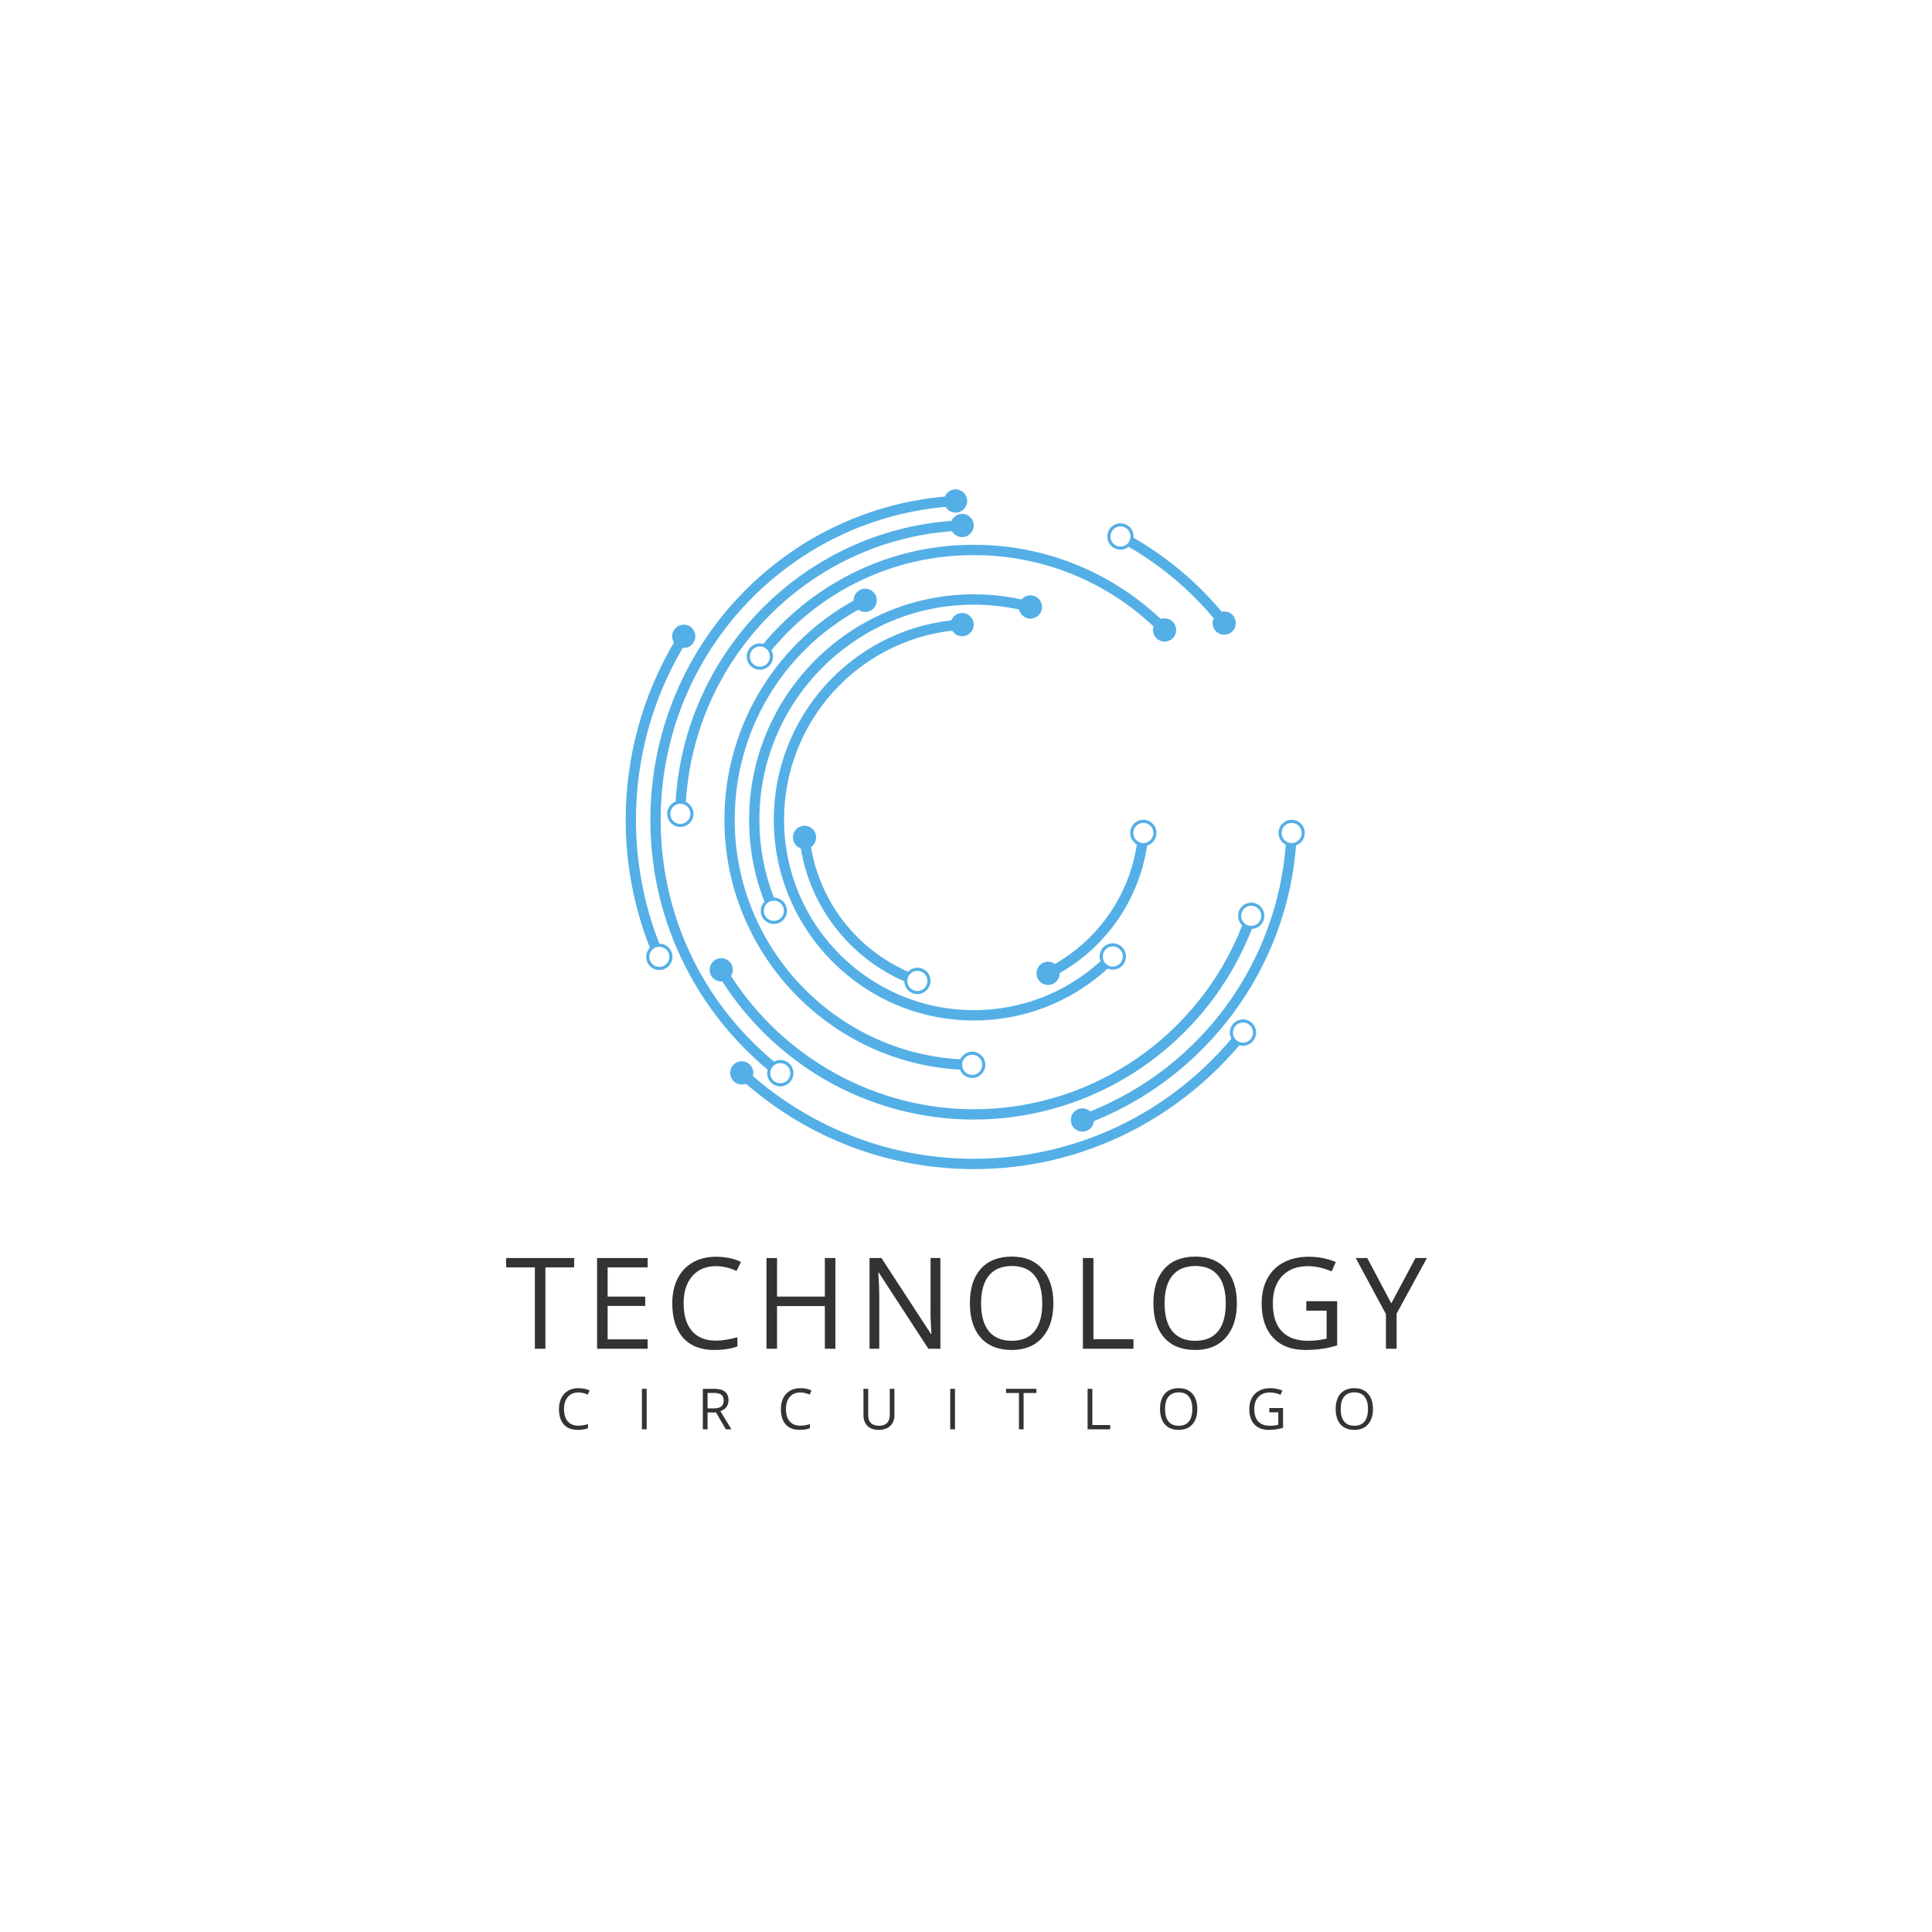 <svg xmlns="http://www.w3.org/2000/svg" xmlns:xlink="http://www.w3.org/1999/xlink" width="500" zoomAndPan="magnify" viewBox="0 0 375 375" height="500" preserveAspectRatio="xMidYMid meet" version="1.0"><defs><g/><clipPath id="08809abbb7"><path d="M 141 197 L 244 197 L 244 226.926 L 141 226.926 Z M 141 197 " clip-rule="nonzero"/></clipPath><clipPath id="ccbf87dc79"><path d="M 121.363 121 L 135 121 L 135 189 L 121.363 189 Z M 121.363 121 " clip-rule="nonzero"/></clipPath><clipPath id="93fa7e1820"><path d="M 207 159 L 253.363 159 L 253.363 220 L 207 220 Z M 207 159 " clip-rule="nonzero"/></clipPath><clipPath id="e313852c6a"><path d="M 126 94.926 L 188 94.926 L 188 211 L 126 211 Z M 126 94.926 " clip-rule="nonzero"/></clipPath></defs><g fill="#333333" fill-opacity="1"><g transform="translate(98.021, 261.793)"><g><path d="M 7.844 0 L 5.797 0 L 5.797 -15.797 L 0.219 -15.797 L 0.219 -17.609 L 13.422 -17.609 L 13.422 -15.797 L 7.844 -15.797 Z M 7.844 0 "/></g></g></g><g fill="#333333" fill-opacity="1"><g transform="translate(113.469, 261.793)"><g><path d="M 12.234 0 L 2.422 0 L 2.422 -17.609 L 12.234 -17.609 L 12.234 -15.797 L 4.469 -15.797 L 4.469 -10.125 L 11.766 -10.125 L 11.766 -8.312 L 4.469 -8.312 L 4.469 -1.828 L 12.234 -1.828 Z M 12.234 0 "/></g></g></g><g fill="#333333" fill-opacity="1"><g transform="translate(128.99, 261.793)"><g><path d="M 9.969 -16.031 C 8.031 -16.031 6.5 -15.383 5.375 -14.094 C 4.258 -12.812 3.703 -11.051 3.703 -8.812 C 3.703 -6.5 4.238 -4.711 5.312 -3.453 C 6.395 -2.203 7.938 -1.578 9.938 -1.578 C 11.164 -1.578 12.566 -1.797 14.141 -2.234 L 14.141 -0.453 C 12.922 0.004 11.414 0.234 9.625 0.234 C 7.031 0.234 5.023 -0.551 3.609 -2.125 C 2.203 -3.695 1.5 -5.93 1.5 -8.828 C 1.5 -10.641 1.836 -12.227 2.516 -13.594 C 3.203 -14.969 4.188 -16.02 5.469 -16.75 C 6.75 -17.488 8.254 -17.859 9.984 -17.859 C 11.828 -17.859 13.441 -17.523 14.828 -16.859 L 13.969 -15.094 C 12.633 -15.719 11.301 -16.031 9.969 -16.031 Z M 9.969 -16.031 "/></g></g></g><g fill="#333333" fill-opacity="1"><g transform="translate(146.354, 261.793)"><g><path d="M 15.797 0 L 13.75 0 L 13.75 -8.281 L 4.469 -8.281 L 4.469 0 L 2.422 0 L 2.422 -17.609 L 4.469 -17.609 L 4.469 -10.125 L 13.75 -10.125 L 13.75 -17.609 L 15.797 -17.609 Z M 15.797 0 "/></g></g></g><g fill="#333333" fill-opacity="1"><g transform="translate(166.355, 261.793)"><g><path d="M 16.172 0 L 13.844 0 L 4.219 -14.781 L 4.125 -14.781 C 4.25 -13.039 4.312 -11.453 4.312 -10.016 L 4.312 0 L 2.422 0 L 2.422 -17.609 L 4.734 -17.609 L 14.328 -2.891 L 14.438 -2.891 C 14.414 -3.109 14.375 -3.805 14.312 -4.984 C 14.258 -6.16 14.242 -7 14.266 -7.5 L 14.266 -17.609 L 16.172 -17.609 Z M 16.172 0 "/></g></g></g><g fill="#333333" fill-opacity="1"><g transform="translate(186.754, 261.793)"><g><path d="M 17.703 -8.828 C 17.703 -6.016 16.988 -3.801 15.562 -2.188 C 14.145 -0.57 12.164 0.234 9.625 0.234 C 7.031 0.234 5.023 -0.555 3.609 -2.141 C 2.203 -3.723 1.5 -5.961 1.5 -8.859 C 1.5 -11.723 2.207 -13.941 3.625 -15.516 C 5.039 -17.098 7.051 -17.891 9.656 -17.891 C 12.176 -17.891 14.145 -17.086 15.562 -15.484 C 16.988 -13.879 17.703 -11.66 17.703 -8.828 Z M 3.672 -8.828 C 3.672 -6.441 4.176 -4.629 5.188 -3.391 C 6.207 -2.16 7.688 -1.547 9.625 -1.547 C 11.57 -1.547 13.047 -2.16 14.047 -3.391 C 15.047 -4.617 15.547 -6.43 15.547 -8.828 C 15.547 -11.203 15.047 -13 14.047 -14.219 C 13.055 -15.445 11.594 -16.062 9.656 -16.062 C 7.695 -16.062 6.207 -15.441 5.188 -14.203 C 4.176 -12.973 3.672 -11.18 3.672 -8.828 Z M 3.672 -8.828 "/></g></g></g><g fill="#333333" fill-opacity="1"><g transform="translate(207.768, 261.793)"><g><path d="M 2.422 0 L 2.422 -17.609 L 4.469 -17.609 L 4.469 -1.859 L 12.234 -1.859 L 12.234 0 Z M 2.422 0 "/></g></g></g><g fill="#333333" fill-opacity="1"><g transform="translate(222.373, 261.793)"><g><path d="M 17.703 -8.828 C 17.703 -6.016 16.988 -3.801 15.562 -2.188 C 14.145 -0.57 12.164 0.234 9.625 0.234 C 7.031 0.234 5.023 -0.555 3.609 -2.141 C 2.203 -3.723 1.5 -5.961 1.5 -8.859 C 1.5 -11.723 2.207 -13.941 3.625 -15.516 C 5.039 -17.098 7.051 -17.891 9.656 -17.891 C 12.176 -17.891 14.145 -17.086 15.562 -15.484 C 16.988 -13.879 17.703 -11.66 17.703 -8.828 Z M 3.672 -8.828 C 3.672 -6.441 4.176 -4.629 5.188 -3.391 C 6.207 -2.16 7.688 -1.547 9.625 -1.547 C 11.57 -1.547 13.047 -2.16 14.047 -3.391 C 15.047 -4.617 15.547 -6.43 15.547 -8.828 C 15.547 -11.203 15.047 -13 14.047 -14.219 C 13.055 -15.445 11.594 -16.062 9.656 -16.062 C 7.695 -16.062 6.207 -15.441 5.188 -14.203 C 4.176 -12.973 3.672 -11.18 3.672 -8.828 Z M 3.672 -8.828 "/></g></g></g><g fill="#333333" fill-opacity="1"><g transform="translate(243.386, 261.793)"><g><path d="M 10.172 -9.234 L 16.156 -9.234 L 16.156 -0.656 C 15.219 -0.363 14.266 -0.145 13.297 0 C 12.336 0.156 11.227 0.234 9.969 0.234 C 7.301 0.234 5.223 -0.555 3.734 -2.141 C 2.242 -3.723 1.5 -5.945 1.5 -8.812 C 1.5 -10.633 1.863 -12.234 2.594 -13.609 C 3.332 -14.992 4.395 -16.047 5.781 -16.766 C 7.164 -17.492 8.785 -17.859 10.641 -17.859 C 12.516 -17.859 14.266 -17.516 15.891 -16.828 L 15.094 -15.016 C 13.5 -15.691 11.969 -16.031 10.5 -16.031 C 8.352 -16.031 6.676 -15.391 5.469 -14.109 C 4.27 -12.836 3.672 -11.07 3.672 -8.812 C 3.672 -6.426 4.25 -4.617 5.406 -3.391 C 6.57 -2.16 8.281 -1.547 10.531 -1.547 C 11.75 -1.547 12.941 -1.688 14.109 -1.969 L 14.109 -7.391 L 10.172 -7.391 Z M 10.172 -9.234 "/></g></g></g><g fill="#333333" fill-opacity="1"><g transform="translate(263.147, 261.793)"><g><path d="M 6.906 -8.812 L 11.594 -17.609 L 13.812 -17.609 L 7.938 -6.828 L 7.938 0 L 5.859 0 L 5.859 -6.734 L 0 -17.609 L 2.234 -17.609 Z M 6.906 -8.812 "/></g></g></g><g fill="#333333" fill-opacity="1"><g transform="translate(107.822, 277.427)"><g><path d="M 4.453 -7.156 C 3.586 -7.156 2.906 -6.867 2.406 -6.297 C 1.906 -5.723 1.656 -4.938 1.656 -3.938 C 1.656 -2.906 1.895 -2.109 2.375 -1.547 C 2.852 -0.984 3.539 -0.703 4.438 -0.703 C 4.988 -0.703 5.613 -0.801 6.312 -1 L 6.312 -0.203 C 5.77 0.004 5.098 0.109 4.297 0.109 C 3.141 0.109 2.242 -0.238 1.609 -0.938 C 0.984 -1.645 0.672 -2.645 0.672 -3.938 C 0.672 -4.75 0.82 -5.457 1.125 -6.062 C 1.426 -6.676 1.863 -7.148 2.438 -7.484 C 3.008 -7.816 3.68 -7.984 4.453 -7.984 C 5.285 -7.984 6.008 -7.832 6.625 -7.531 L 6.234 -6.734 C 5.641 -7.016 5.047 -7.156 4.453 -7.156 Z M 4.453 -7.156 "/></g></g></g><g fill="#333333" fill-opacity="1"><g transform="translate(123.52, 277.427)"><g><path d="M 1.078 0 L 1.078 -7.859 L 2 -7.859 L 2 0 Z M 1.078 0 "/></g></g></g><g fill="#333333" fill-opacity="1"><g transform="translate(135.339, 277.427)"><g><path d="M 2 -3.266 L 2 0 L 1.078 0 L 1.078 -7.859 L 3.234 -7.859 C 4.203 -7.859 4.914 -7.672 5.375 -7.297 C 5.832 -6.93 6.062 -6.379 6.062 -5.641 C 6.062 -4.598 5.535 -3.895 4.484 -3.531 L 6.625 0 L 5.547 0 L 3.641 -3.266 Z M 2 -4.062 L 3.25 -4.062 C 3.895 -4.062 4.367 -4.188 4.672 -4.438 C 4.973 -4.695 5.125 -5.082 5.125 -5.594 C 5.125 -6.113 4.969 -6.488 4.656 -6.719 C 4.352 -6.945 3.863 -7.062 3.188 -7.062 L 2 -7.062 Z M 2 -4.062 "/></g></g></g><g fill="#333333" fill-opacity="1"><g transform="translate(150.897, 277.427)"><g><path d="M 4.453 -7.156 C 3.586 -7.156 2.906 -6.867 2.406 -6.297 C 1.906 -5.723 1.656 -4.938 1.656 -3.938 C 1.656 -2.906 1.895 -2.109 2.375 -1.547 C 2.852 -0.984 3.539 -0.703 4.438 -0.703 C 4.988 -0.703 5.613 -0.801 6.312 -1 L 6.312 -0.203 C 5.77 0.004 5.098 0.109 4.297 0.109 C 3.141 0.109 2.242 -0.238 1.609 -0.938 C 0.984 -1.645 0.672 -2.645 0.672 -3.938 C 0.672 -4.75 0.82 -5.457 1.125 -6.062 C 1.426 -6.676 1.863 -7.148 2.438 -7.484 C 3.008 -7.816 3.68 -7.984 4.453 -7.984 C 5.285 -7.984 6.008 -7.832 6.625 -7.531 L 6.234 -6.734 C 5.641 -7.016 5.047 -7.156 4.453 -7.156 Z M 4.453 -7.156 "/></g></g></g><g fill="#333333" fill-opacity="1"><g transform="translate(166.595, 277.427)"><g><path d="M 7.016 -7.859 L 7.016 -2.781 C 7.016 -1.883 6.742 -1.176 6.203 -0.656 C 5.66 -0.145 4.914 0.109 3.969 0.109 C 3.031 0.109 2.301 -0.145 1.781 -0.656 C 1.258 -1.176 1 -1.891 1 -2.797 L 1 -7.859 L 1.922 -7.859 L 1.922 -2.734 C 1.922 -2.078 2.098 -1.57 2.453 -1.219 C 2.805 -0.863 3.332 -0.688 4.031 -0.688 C 4.695 -0.688 5.207 -0.863 5.562 -1.219 C 5.926 -1.57 6.109 -2.082 6.109 -2.75 L 6.109 -7.859 Z M 7.016 -7.859 "/></g></g></g><g fill="#333333" fill-opacity="1"><g transform="translate(183.363, 277.427)"><g><path d="M 1.078 0 L 1.078 -7.859 L 2 -7.859 L 2 0 Z M 1.078 0 "/></g></g></g><g fill="#333333" fill-opacity="1"><g transform="translate(195.182, 277.427)"><g><path d="M 3.5 0 L 2.594 0 L 2.594 -7.047 L 0.094 -7.047 L 0.094 -7.859 L 5.984 -7.859 L 5.984 -7.047 L 3.5 -7.047 Z M 3.5 0 "/></g></g></g><g fill="#333333" fill-opacity="1"><g transform="translate(210.025, 277.427)"><g><path d="M 1.078 0 L 1.078 -7.859 L 2 -7.859 L 2 -0.828 L 5.469 -0.828 L 5.469 0 Z M 1.078 0 "/></g></g></g><g fill="#333333" fill-opacity="1"><g transform="translate(224.491, 277.427)"><g><path d="M 7.906 -3.938 C 7.906 -2.676 7.586 -1.688 6.953 -0.969 C 6.316 -0.25 5.43 0.109 4.297 0.109 C 3.141 0.109 2.242 -0.242 1.609 -0.953 C 0.984 -1.66 0.672 -2.66 0.672 -3.953 C 0.672 -5.234 0.984 -6.223 1.609 -6.922 C 2.242 -7.629 3.145 -7.984 4.312 -7.984 C 5.438 -7.984 6.316 -7.625 6.953 -6.906 C 7.586 -6.188 7.906 -5.195 7.906 -3.938 Z M 1.641 -3.938 C 1.641 -2.875 1.863 -2.066 2.312 -1.516 C 2.77 -0.961 3.43 -0.688 4.297 -0.688 C 5.172 -0.688 5.828 -0.961 6.266 -1.516 C 6.711 -2.066 6.938 -2.875 6.938 -3.938 C 6.938 -5 6.711 -5.801 6.266 -6.344 C 5.828 -6.895 5.176 -7.172 4.312 -7.172 C 3.438 -7.172 2.77 -6.895 2.312 -6.344 C 1.863 -5.789 1.641 -4.988 1.641 -3.938 Z M 1.641 -3.938 "/></g></g></g><g fill="#333333" fill-opacity="1"><g transform="translate(241.818, 277.427)"><g><path d="M 4.547 -4.125 L 7.219 -4.125 L 7.219 -0.297 C 6.801 -0.16 6.375 -0.062 5.938 0 C 5.508 0.07 5.016 0.109 4.453 0.109 C 3.254 0.109 2.32 -0.242 1.656 -0.953 C 1 -1.66 0.672 -2.656 0.672 -3.938 C 0.672 -4.75 0.832 -5.461 1.156 -6.078 C 1.488 -6.691 1.961 -7.16 2.578 -7.484 C 3.191 -7.816 3.914 -7.984 4.75 -7.984 C 5.594 -7.984 6.375 -7.828 7.094 -7.516 L 6.734 -6.703 C 6.023 -7.004 5.344 -7.156 4.688 -7.156 C 3.727 -7.156 2.977 -6.867 2.438 -6.297 C 1.906 -5.734 1.641 -4.945 1.641 -3.938 C 1.641 -2.875 1.895 -2.066 2.406 -1.516 C 2.926 -0.961 3.691 -0.688 4.703 -0.688 C 5.242 -0.688 5.773 -0.75 6.297 -0.875 L 6.297 -3.297 L 4.547 -3.297 Z M 4.547 -4.125 "/></g></g></g><g fill="#333333" fill-opacity="1"><g transform="translate(258.586, 277.427)"><g><path d="M 7.906 -3.938 C 7.906 -2.676 7.586 -1.688 6.953 -0.969 C 6.316 -0.25 5.43 0.109 4.297 0.109 C 3.141 0.109 2.242 -0.242 1.609 -0.953 C 0.984 -1.66 0.672 -2.66 0.672 -3.953 C 0.672 -5.234 0.984 -6.223 1.609 -6.922 C 2.242 -7.629 3.145 -7.984 4.312 -7.984 C 5.438 -7.984 6.316 -7.625 6.953 -6.906 C 7.586 -6.188 7.906 -5.195 7.906 -3.938 Z M 1.641 -3.938 C 1.641 -2.875 1.863 -2.066 2.312 -1.516 C 2.77 -0.961 3.43 -0.688 4.297 -0.688 C 5.172 -0.688 5.828 -0.961 6.266 -1.516 C 6.711 -2.066 6.938 -2.875 6.938 -3.938 C 6.938 -5 6.711 -5.801 6.266 -6.344 C 5.828 -6.895 5.176 -7.172 4.312 -7.172 C 3.438 -7.172 2.77 -6.895 2.312 -6.344 C 1.863 -5.789 1.641 -4.988 1.641 -3.938 Z M 1.641 -3.938 "/></g></g></g><g clip-path="url(#08809abbb7)"><path fill="#54afe6" d="M 239.531 199.469 C 239.539 199.461 239.555 199.445 239.57 199.422 C 239.555 199.441 239.539 199.461 239.531 199.469 Z M 240.078 201.984 C 239.223 201.328 239.055 200.098 239.711 199.238 C 239.676 199.281 239.645 199.32 239.617 199.359 C 239.645 199.324 239.672 199.289 239.711 199.238 C 239.824 199.09 239.875 199.02 239.891 199 C 239.871 199.027 239.789 199.133 239.711 199.238 C 240.363 198.379 241.59 198.215 242.445 198.867 C 243.301 199.523 243.465 200.754 242.812 201.613 C 242.16 202.473 240.934 202.641 240.078 201.984 Z M 142.328 206.699 C 141.477 207.609 141.523 209.039 142.43 209.891 C 143.082 210.512 144.012 210.656 144.797 210.348 C 157.09 221.051 172.699 226.922 189 226.922 C 199.527 226.922 209.621 224.547 219 219.859 C 227.199 215.766 234.605 209.922 240.555 202.883 C 241.535 203.168 242.633 202.84 243.289 201.977 C 244.145 200.855 243.926 199.246 242.809 198.391 C 241.688 197.535 240.086 197.75 239.234 198.875 C 238.613 199.691 238.559 200.766 239.008 201.617 C 226.492 216.457 208.402 224.918 189 224.918 C 173.195 224.918 158.059 219.23 146.137 208.859 C 146.355 208.074 146.145 207.195 145.512 206.598 C 144.605 205.746 143.18 205.789 142.328 206.699 " fill-opacity="1" fill-rule="nonzero"/></g><g clip-path="url(#ccbf87dc79)"><path fill="#54afe6" d="M 129.879 185.195 C 129.875 185.188 129.867 185.168 129.855 185.145 C 129.871 185.172 129.875 185.188 129.879 185.195 Z M 129.68 184.75 C 129.625 184.625 129.602 184.57 129.68 184.75 Z M 127.176 183.934 C 128.156 183.492 129.316 183.934 129.758 184.918 C 130.195 185.902 129.758 187.066 128.773 187.508 C 127.793 187.949 126.637 187.508 126.195 186.523 C 125.754 185.535 126.195 184.375 127.176 183.934 Z M 134.602 124.746 C 135.281 123.699 134.992 122.301 133.953 121.617 C 132.91 120.934 131.516 121.227 130.836 122.27 C 130.336 123.031 130.359 123.984 130.812 124.711 C 124.684 135.117 121.449 146.969 121.449 159.121 C 121.449 167.703 123.031 176.043 126.141 183.941 C 125.441 184.676 125.211 185.789 125.648 186.77 C 126.227 188.059 127.738 188.633 129.02 188.055 C 130.305 187.477 130.879 185.957 130.301 184.672 C 129.879 183.727 128.953 183.164 127.98 183.164 C 124.973 175.512 123.445 167.434 123.445 159.121 C 123.445 147.34 126.574 135.852 132.516 125.758 C 133.316 125.828 134.129 125.469 134.602 124.746 " fill-opacity="1" fill-rule="nonzero"/></g><path fill="#54afe6" d="M 216.871 106.012 C 216.895 106.023 216.898 106.027 216.871 106.012 Z M 216.859 106.008 C 216.848 106 216.824 105.992 216.797 105.977 C 216.824 105.988 216.844 106 216.859 106.008 Z M 218.355 102.379 C 219.32 102.859 219.711 104.039 219.23 105.004 C 218.75 105.973 217.574 106.367 216.613 105.883 C 215.648 105.402 215.258 104.223 215.738 103.254 C 216.219 102.289 217.395 101.895 218.355 102.379 Z M 239.418 119.578 C 238.867 118.848 237.961 118.551 237.129 118.742 C 232.332 112.996 226.484 108.094 220.02 104.379 C 220.117 103.355 219.594 102.328 218.625 101.84 C 217.363 101.211 215.828 101.727 215.203 102.988 C 214.574 104.25 215.086 105.789 216.344 106.422 C 217.258 106.879 218.309 106.73 219.062 106.137 C 225.301 109.727 230.945 114.461 235.578 120 C 235.242 120.734 235.312 121.621 235.828 122.309 C 236.578 123.301 237.992 123.496 238.984 122.742 C 239.977 121.992 240.168 120.57 239.418 119.578 " fill-opacity="1" fill-rule="nonzero"/><g clip-path="url(#93fa7e1820)"><path fill="#54afe6" d="M 248.754 161.871 C 248.754 161.898 248.754 161.918 248.754 161.934 C 248.754 161.918 248.754 161.898 248.754 161.871 Z M 248.762 161.332 C 248.762 161.328 248.762 161.328 248.762 161.332 Z M 250.75 159.723 C 251.824 159.742 252.684 160.641 252.66 161.719 C 252.637 162.801 251.746 163.66 250.668 163.637 C 249.594 163.617 248.734 162.719 248.758 161.641 C 248.758 161.723 248.754 161.805 248.754 161.863 C 248.754 161.812 248.754 161.742 248.758 161.641 C 248.762 161.48 248.762 161.395 248.762 161.352 C 248.762 161.402 248.762 161.52 248.758 161.641 C 248.781 160.559 249.672 159.699 250.75 159.723 Z M 253.258 161.734 C 253.289 160.32 252.168 159.148 250.762 159.121 C 249.355 159.09 248.188 160.215 248.16 161.629 C 248.137 162.648 248.719 163.539 249.574 163.969 C 247.762 187.109 233.152 207.051 211.629 215.727 C 211.039 215.18 210.176 214.969 209.363 215.246 C 208.188 215.656 207.566 216.941 207.973 218.121 C 208.375 219.301 209.66 219.926 210.836 219.52 C 211.695 219.223 212.254 218.453 212.34 217.598 C 223.109 213.258 232.441 206.031 239.418 196.594 C 246.473 187.055 250.648 175.863 251.566 164.086 C 252.531 163.742 253.238 162.824 253.258 161.734 C 253.258 161.734 253.258 161.738 253.258 161.738 C 253.258 161.738 253.258 161.734 253.258 161.734 C 253.262 161.691 253.262 161.656 253.262 161.621 C 253.262 161.656 253.262 161.695 253.258 161.734 " fill-opacity="1" fill-rule="nonzero"/></g><g clip-path="url(#e313852c6a)"><path fill="#54afe6" d="M 152.371 206.547 C 152.363 206.539 152.363 206.539 152.371 206.547 Z M 149.883 207.137 C 150.523 206.27 151.746 206.086 152.613 206.727 C 152.516 206.656 152.418 206.582 152.379 206.555 C 152.41 206.574 152.48 206.629 152.613 206.727 C 152.77 206.844 152.84 206.895 152.859 206.91 C 152.832 206.891 152.723 206.809 152.613 206.73 C 153.48 207.371 153.66 208.598 153.023 209.469 C 152.383 210.336 151.156 210.52 150.293 209.879 C 149.426 209.234 149.242 208.004 149.883 207.137 Z M 183.402 96.379 C 168.211 97.73 154.113 104.562 143.512 115.758 C 132.375 127.527 126.238 142.926 126.238 159.121 C 126.238 169.09 128.504 178.629 132.965 187.477 C 136.848 195.172 142.359 202.094 148.996 207.621 C 148.727 208.613 149.066 209.715 149.938 210.359 C 151.066 211.199 152.668 210.961 153.504 209.824 C 154.34 208.691 154.102 207.082 152.969 206.246 C 152.148 205.633 151.082 205.598 150.238 206.055 C 136.223 194.402 128.234 177.434 128.234 159.121 C 128.234 127.449 152.359 101.168 183.535 98.379 C 183.941 99.082 184.715 99.539 185.582 99.5 C 186.824 99.445 187.785 98.387 187.73 97.141 C 187.672 95.895 186.621 94.93 185.379 94.984 C 184.477 95.027 183.727 95.594 183.402 96.379 " fill-opacity="1" fill-rule="nonzero"/></g><path fill="#54afe6" d="M 240.965 177.277 C 240.957 177.297 240.953 177.316 240.945 177.332 C 240.949 177.316 240.957 177.297 240.965 177.277 Z M 240.941 177.344 C 240.934 177.367 240.93 177.387 240.926 177.402 C 240.93 177.387 240.934 177.367 240.941 177.344 Z M 240.91 177.449 C 240.906 177.453 240.906 177.453 240.91 177.449 Z M 241.059 176.98 C 241.059 176.977 241.062 176.973 241.062 176.969 C 241.062 176.973 241.059 176.977 241.059 176.98 Z M 241.082 176.91 C 241.09 176.883 241.094 176.871 241.098 176.863 C 241.094 176.871 241.09 176.883 241.082 176.91 Z M 243.457 175.891 C 244.484 176.223 245.047 177.332 244.719 178.359 C 244.387 179.387 243.285 179.953 242.262 179.621 C 241.238 179.289 240.672 178.184 241.004 177.156 C 241.02 177.109 241.031 177.07 241.043 177.035 C 241.027 177.074 241.016 177.113 241.004 177.156 C 241.332 176.125 242.434 175.562 243.457 175.891 Z M 245.34 178.383 C 245.324 178.434 245.305 178.488 245.289 178.543 C 245.719 177.199 244.98 175.754 243.645 175.32 C 242.305 174.887 240.863 175.629 240.434 176.969 C 240.121 177.941 240.422 178.961 241.113 179.621 C 232.73 201.062 212.09 215.305 189 215.305 C 170.023 215.305 152.168 205.445 141.898 189.441 C 142.324 188.758 142.371 187.871 141.945 187.121 C 141.328 186.039 139.953 185.66 138.875 186.281 C 137.793 186.898 137.418 188.277 138.035 189.363 C 138.484 190.156 139.344 190.57 140.195 190.492 C 145.16 198.242 151.922 204.754 159.859 209.406 C 168.676 214.574 178.754 217.305 189 217.305 C 212.93 217.305 234.316 202.539 242.988 180.309 C 244.016 180.258 244.953 179.582 245.289 178.543 C 245.242 178.684 245.199 178.82 245.176 178.887 C 245.191 178.836 245.227 178.73 245.289 178.543 C 245.309 178.48 245.324 178.43 245.34 178.383 " fill-opacity="1" fill-rule="nonzero"/><path fill="#54afe6" d="M 132.047 159.922 C 130.973 159.918 130.102 159.035 130.105 157.953 C 130.109 156.875 130.988 156 132.066 156.004 C 133.145 156.008 134.016 156.895 134.008 157.973 C 134.012 157.703 134.012 157.434 134.008 157.973 C 134.008 158.137 134.008 158.227 134.008 158.262 C 134.008 158.215 134.008 158.094 134.008 157.973 C 134.004 159.055 133.125 159.93 132.047 159.922 Z M 189 101.938 C 188.969 100.688 187.934 99.703 186.691 99.734 C 185.785 99.758 185.023 100.316 184.684 101.098 C 170.668 102.137 157.59 108.223 147.656 118.375 C 137.789 128.457 131.98 141.586 131.141 155.578 C 130.191 155.945 129.512 156.871 129.508 157.953 C 129.5 159.363 130.641 160.516 132.043 160.523 C 133.453 160.531 134.602 159.387 134.609 157.977 C 134.613 156.945 134.008 156.059 133.133 155.648 C 134.836 127.68 156.922 105.184 184.785 103.098 C 185.184 103.805 185.941 104.273 186.805 104.254 C 188.051 104.219 189.031 103.184 189 101.938 " fill-opacity="1" fill-rule="nonzero"/><path fill="#54afe6" d="M 149.246 128.348 C 149.254 128.336 149.254 128.336 149.246 128.348 Z M 149.23 128.371 C 149.203 128.402 149.16 128.465 149.086 128.57 C 149.145 128.488 149.199 128.41 149.23 128.371 Z M 149.051 128.613 C 149.004 128.68 148.965 128.73 148.941 128.766 C 148.973 128.723 149.012 128.668 149.051 128.613 Z M 148.93 128.781 C 148.918 128.797 148.91 128.809 148.902 128.816 C 148.91 128.809 148.918 128.793 148.93 128.781 Z M 148.891 128.832 C 148.883 128.844 148.883 128.844 148.891 128.832 Z M 148.648 125.852 C 149.516 126.492 149.703 127.719 149.066 128.59 C 148.43 129.461 147.207 129.652 146.34 129.012 C 145.473 128.375 145.281 127.148 145.918 126.277 C 146.555 125.402 147.777 125.215 148.648 125.852 Z M 225.297 120.145 C 215.402 110.844 202.598 105.742 189 105.742 C 180.547 105.742 172.461 107.684 164.965 111.512 C 158.559 114.781 152.797 119.41 148.168 124.969 C 147.176 124.695 146.078 125.039 145.438 125.922 C 144.605 127.059 144.852 128.664 145.984 129.496 C 147.121 130.332 148.719 130.086 149.551 128.945 C 150.152 128.121 150.188 127.055 149.73 126.211 C 159.504 114.445 173.68 107.746 189 107.746 C 202.07 107.746 214.383 112.641 223.898 121.578 C 223.652 122.344 223.82 123.215 224.414 123.84 C 225.273 124.738 226.699 124.77 227.598 123.91 C 228.496 123.047 228.527 121.617 227.668 120.711 C 227.035 120.055 226.102 119.863 225.297 120.145 " fill-opacity="1" fill-rule="nonzero"/><path fill="#54afe6" d="M 188.363 204.727 C 188.371 204.727 188.379 204.727 188.395 204.727 C 188.383 204.727 188.371 204.727 188.363 204.727 Z M 188.418 204.727 C 188.449 204.727 188.496 204.727 188.559 204.723 C 188.504 204.727 188.453 204.727 188.418 204.727 Z M 188.906 204.719 C 188.922 204.719 188.93 204.719 188.941 204.719 C 188.93 204.719 188.922 204.719 188.906 204.719 Z M 188.969 204.719 C 188.98 204.715 188.98 204.715 188.969 204.719 Z M 186.75 206.715 C 186.73 205.633 187.59 204.742 188.664 204.723 C 188.664 204.723 188.664 204.723 188.66 204.723 C 188.664 204.723 188.664 204.723 188.664 204.723 C 188.715 204.723 188.75 204.719 188.785 204.719 C 188.75 204.719 188.707 204.723 188.664 204.723 C 189.742 204.703 190.633 205.566 190.652 206.645 C 190.672 207.727 189.812 208.621 188.734 208.641 C 187.66 208.66 186.77 207.797 186.75 206.715 Z M 188.746 209.242 C 190.152 209.215 191.277 208.047 191.25 206.637 C 191.227 205.223 190.062 204.094 188.656 204.121 C 187.645 204.141 186.785 204.746 186.387 205.613 C 162.031 204.246 142.605 183.883 142.605 159.121 C 142.605 142.004 151.75 126.574 166.605 118.348 C 167.25 118.82 168.125 118.93 168.895 118.566 C 170.02 118.031 170.5 116.684 169.969 115.555 C 169.438 114.43 168.094 113.945 166.973 114.48 C 166.145 114.871 165.664 115.707 165.684 116.57 C 158.547 120.527 152.5 126.227 148.109 133.172 C 143.203 140.93 140.609 149.906 140.609 159.121 C 140.609 184.965 160.898 206.219 186.332 207.617 C 186.711 208.582 187.652 209.262 188.746 209.242 " fill-opacity="1" fill-rule="nonzero"/><path fill="#54afe6" d="M 151.824 175.648 C 151.828 175.652 151.828 175.656 151.832 175.66 C 151.828 175.656 151.828 175.652 151.824 175.648 Z M 151.984 175.977 C 151.996 175.996 152.004 176.016 152.012 176.031 C 152.004 176.012 151.996 175.996 151.984 175.977 Z M 152.062 176.137 C 152.078 176.168 152.086 176.184 152.09 176.191 C 152.086 176.18 152.078 176.164 152.062 176.137 Z M 149.344 175.023 C 150.309 174.547 151.48 174.949 151.957 175.918 C 152.434 176.887 152.031 178.062 151.066 178.539 C 150.102 179.016 148.93 178.617 148.453 177.648 C 147.977 176.676 148.379 175.5 149.344 175.023 Z M 145.402 159.121 C 145.402 164.617 146.402 169.949 148.375 175.004 C 147.648 175.758 147.43 176.918 147.918 177.914 C 147.852 177.777 147.785 177.645 147.754 177.582 C 147.777 177.633 147.828 177.73 147.918 177.914 C 148.004 178.09 148.055 178.191 148.078 178.238 C 148.047 178.176 147.98 178.047 147.918 177.914 C 148.539 179.18 150.07 179.703 151.332 179.078 C 152.594 178.457 153.113 176.918 152.492 175.652 C 152.055 174.754 151.152 174.23 150.215 174.223 C 148.344 169.418 147.398 164.348 147.398 159.121 C 147.398 136.094 166.059 117.363 189 117.363 C 191.973 117.363 194.926 117.684 197.809 118.309 C 197.984 119.086 198.559 119.742 199.371 119.984 C 200.562 120.332 201.816 119.648 202.164 118.449 C 202.512 117.254 201.828 115.996 200.637 115.645 C 199.754 115.387 198.844 115.695 198.285 116.355 C 195.246 115.695 192.133 115.359 189 115.359 C 164.961 115.359 145.402 134.988 145.402 159.121 " fill-opacity="1" fill-rule="nonzero"/><path fill="#54afe6" d="M 214.438 184.457 C 214.418 184.48 214.398 184.5 214.387 184.516 C 214.398 184.5 214.418 184.48 214.438 184.457 Z M 214.641 184.238 C 214.656 184.219 214.676 184.199 214.688 184.184 C 214.672 184.203 214.656 184.219 214.641 184.238 Z M 214.738 184.133 C 214.789 184.074 214.781 184.086 214.738 184.133 Z M 217.32 184.211 C 218.109 184.945 218.16 186.188 217.43 186.98 C 216.699 187.773 215.461 187.824 214.672 187.094 C 213.879 186.359 213.832 185.117 214.562 184.324 C 214.555 184.332 214.547 184.34 214.535 184.352 C 214.547 184.34 214.555 184.332 214.562 184.324 C 214.574 184.309 214.59 184.293 214.602 184.281 C 214.59 184.293 214.574 184.309 214.562 184.324 C 215.293 183.527 216.531 183.48 217.32 184.211 Z M 217.867 187.391 C 218.824 186.352 218.758 184.73 217.727 183.77 C 216.695 182.812 215.074 182.879 214.121 183.914 C 213.441 184.652 213.281 185.688 213.617 186.566 C 206.844 192.711 198.195 196.07 189 196.07 C 168.699 196.07 152.188 179.496 152.188 159.121 C 152.188 140.238 166.359 124.504 184.824 122.41 C 185.23 123.082 185.98 123.527 186.824 123.5 C 188.066 123.457 189.039 122.414 189 121.168 C 188.961 119.922 187.918 118.941 186.676 118.984 C 185.754 119.012 184.977 119.598 184.656 120.41 C 165.164 122.59 150.191 139.191 150.191 159.121 C 150.191 180.598 167.602 198.074 189 198.074 C 198.715 198.074 207.855 194.516 215.004 188.008 C 215.969 188.414 217.121 188.203 217.867 187.391 " fill-opacity="1" fill-rule="nonzero"/><path fill="#54afe6" d="M 219.984 161.301 C 219.984 161.305 219.984 161.316 219.984 161.328 C 219.984 161.312 219.984 161.305 219.984 161.301 Z M 219.98 161.367 C 219.977 161.418 219.977 161.48 219.973 161.551 C 219.977 161.469 219.977 161.41 219.98 161.367 Z M 219.961 161.859 C 219.961 161.863 219.961 161.867 219.961 161.871 C 219.961 161.867 219.961 161.863 219.961 161.859 Z M 219.961 161.91 C 219.961 161.914 219.961 161.914 219.961 161.91 Z M 221.996 159.723 C 223.074 159.762 223.914 160.672 223.871 161.754 C 223.832 162.832 222.926 163.676 221.848 163.637 C 220.773 163.594 219.93 162.684 219.973 161.602 C 220.012 160.523 220.922 159.68 221.996 159.723 Z M 224.473 161.777 C 224.523 160.367 223.426 159.172 222.02 159.121 C 220.613 159.066 219.43 160.168 219.375 161.578 C 219.336 162.566 219.863 163.445 220.664 163.902 C 219.203 173.621 213.316 182.219 204.754 187.094 C 204.125 186.637 203.277 186.52 202.516 186.859 C 201.379 187.371 200.871 188.707 201.379 189.848 C 201.887 190.984 203.223 191.496 204.355 190.984 C 205.207 190.602 205.707 189.75 205.688 188.867 C 214.828 183.684 221.113 174.508 222.648 164.129 C 223.664 163.824 224.426 162.898 224.473 161.777 " fill-opacity="1" fill-rule="nonzero"/><path fill="#54afe6" d="M 178.352 188.434 C 178.352 188.434 178.352 188.43 178.348 188.43 C 178.348 188.43 178.352 188.434 178.352 188.434 Z M 177.484 192.266 C 176.457 191.945 175.879 190.848 176.199 189.812 C 176.516 188.781 177.613 188.203 178.641 188.523 C 178.531 188.488 178.422 188.453 178.371 188.438 C 178.41 188.449 178.492 188.477 178.641 188.523 C 178.801 188.57 178.883 188.598 178.918 188.609 C 178.875 188.594 178.758 188.559 178.641 188.523 C 179.668 188.84 180.246 189.941 179.926 190.973 C 179.609 192.004 178.516 192.586 177.484 192.266 Z M 157.414 164.41 C 158.062 163.973 158.465 163.211 158.406 162.375 C 158.316 161.129 157.238 160.191 156 160.281 C 154.758 160.371 153.824 161.453 153.914 162.695 C 153.98 163.633 154.605 164.391 155.438 164.676 C 157.312 176.094 164.922 185.863 175.516 190.469 C 175.547 191.531 176.242 192.508 177.309 192.84 C 177.168 192.797 177.027 192.75 176.961 192.73 C 177.012 192.746 177.121 192.781 177.309 192.84 C 177.512 192.902 177.625 192.938 177.668 192.953 C 177.609 192.934 177.461 192.887 177.309 192.84 C 178.652 193.258 180.082 192.5 180.5 191.148 C 180.914 189.805 180.16 188.363 178.816 187.949 C 177.875 187.656 176.895 187.941 176.246 188.602 C 166.324 184.262 159.191 175.109 157.414 164.41 " fill-opacity="1" fill-rule="nonzero"/></svg>